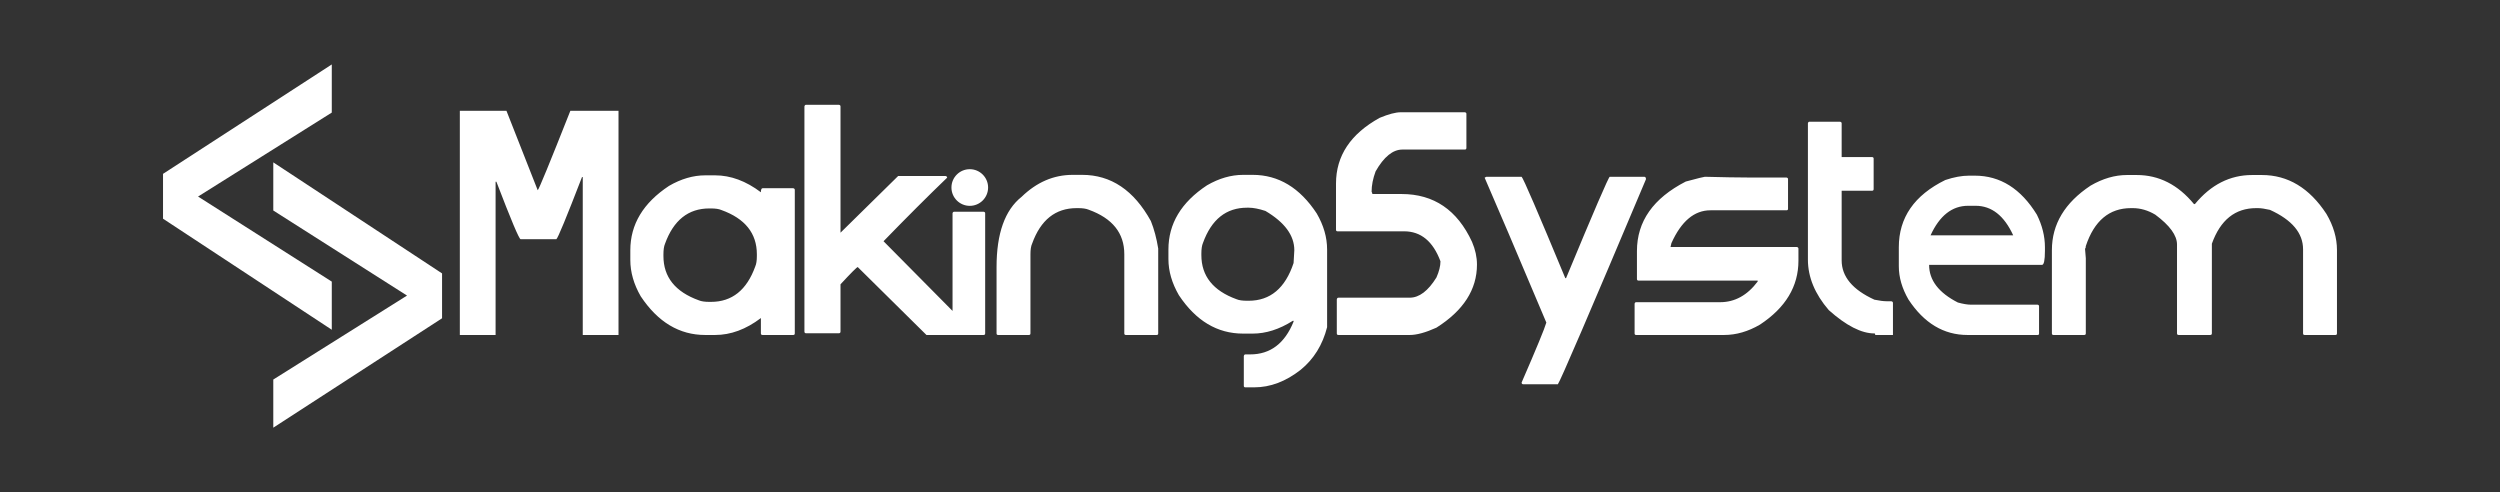 <?xml version="1.0" encoding="UTF-8"?>
<!DOCTYPE svg PUBLIC "-//W3C//DTD SVG 1.1//EN" "http://www.w3.org/Graphics/SVG/1.1/DTD/svg11.dtd">
<!-- Creator: CorelDRAW 2017 -->
<svg xmlns="http://www.w3.org/2000/svg" xml:space="preserve" width="25.4mm" height="5mm" version="1.1" style="shape-rendering:geometricPrecision; text-rendering:geometricPrecision; image-rendering:optimizeQuality; fill-rule:evenodd; clip-rule:evenodd"
viewBox="0 0 2540 500"
 xmlns:xlink="http://www.w3.org/1999/xlink">
 <rect x="0" y="0" width="2540" height="500" fill="#333333" stroke="none"/>
 <defs>
  <style type="text/css">
   <![CDATA[
    .fil1 {fill:white}
    .fil0 {fill:white;fill-rule:nonzero}
   ]]>
  </style>
 </defs>
 <g id="Capa_x0020_1">
  <polygon class="fil0" points="165.63,222.2 165.63,176.63 337.09,65.47 337.09,114.38 201.23,199.69 337.09,286.12 337.09,335.03 "/>
  <polygon class="fil0" points="449.13,277.79 449.13,323.37 277.66,434.52 277.66,385.61 413.53,300.3 277.66,213.87 277.66,164.96 "/>
  <path class="fil0" d="M467.19 112.6l47.38 0 31.75 80.69c1.02,-0.49 12.07,-27.38 33.15,-80.69l48.94 0 0 227.74 -36.33 0 0 -160.47 -0.75 0c-15.9,41.18 -24.58,62.26 -26.09,63.17l-36.28 0c-1.51,0 -9.7,-19.46 -24.63,-58.43l-0.81 0 0 155.73 -36.33 0 0 -227.74zm249.33 65.54l9.98 0c15.9,0 31.42,5.77 46.57,17.2 0,-2.7 0.59,-4.1 1.72,-4.1l31.11 0c1.07,0.22 1.61,0.76 1.61,1.62l0 145.91c0,1.03 -0.54,1.57 -1.61,1.57l-31.11 0c-1.13,0 -1.72,-0.54 -1.72,-1.57l0 -15.63c-15.15,11.48 -30.67,17.2 -46.57,17.2l-9.98 0c-26.3,0 -48.13,-13.1 -65.54,-39.3 -7.06,-12.23 -10.57,-24.52 -10.57,-36.81l0 -9.98c0,-26.3 13.1,-48.08 39.3,-65.38 12.23,-7.12 24.52,-10.73 36.81,-10.73zm-42.47 80.21l0 1.78c0,21.35 12.02,36.38 36.01,45.01 2.42,1.02 5.93,1.56 10.56,1.56l1.78 0c21.35,0 36.33,-12.02 44.95,-36.01 1.08,-2.42 1.62,-5.92 1.62,-10.56l0 -1.78c0,-21.34 -12.02,-36.33 -36,-44.95 -2.43,-1.08 -5.99,-1.62 -10.57,-1.62l-1.78 0c-21.34,0 -36.38,12.02 -45.01,36.01 -1.02,2.42 -1.56,5.98 -1.56,10.56zm144.98 -151.9l33.15 0c1.18,0.11 1.78,0.7 1.78,1.73l0 128.23 58.59 -57.62 47.97 0c1.19,0.22 1.78,0.81 1.78,1.72 -19.84,19.09 -41.34,40.59 -64.63,64.58l93.36 94.28 -1.78 0.97 -47.97 0 -69.81 -69c-0.86,0 -6.68,5.82 -17.51,17.52l0 47.97c0,1.19 -0.6,1.78 -1.78,1.78l-33.15 0c-1.14,0 -1.73,-0.59 -1.73,-1.78l0 -228.65c0.22,-1.13 0.81,-1.73 1.73,-1.73zm150.47 108.67l29.86 0c1.08,0.22 1.57,0.7 1.57,1.56l0 121.93c0,1.13 -0.49,1.73 -1.57,1.73l-29.86 0c-1.13,0 -1.72,-0.6 -1.72,-1.73l0 -121.93c0.21,-1.02 0.81,-1.56 1.72,-1.56zm15.04 -40.91l0.27 0c3.07,2.96 5.28,5.98 6.68,9.16l-0.32 0c-1.72,-0.97 -2.91,-1.45 -3.66,-1.45l0 0.48c1.5,2.1 3.18,3.83 5.06,5.07l0.49 0 0 -0.32c-0.76,-1.89 -1.13,-3.08 -1.13,-3.62 3.39,1.67 6.3,3.88 8.84,6.63l0 0.33c-2.91,3.02 -5.99,5.23 -9.17,6.63l0 -0.33c0.97,-1.67 1.46,-2.91 1.46,-3.61l-0.49 0c-2.1,1.46 -3.77,3.13 -5.06,5.02l0 0.48 0.32 0c1.89,-0.75 3.13,-1.08 3.66,-1.08 -1.72,3.34 -3.93,6.31 -6.68,8.84l-0.27 0c-3.07,-2.96 -5.28,-6.03 -6.63,-9.16l0.27 0c1.73,0.92 2.91,1.4 3.67,1.4l0 -0.48c-1.51,-2.11 -3.18,-3.78 -5.07,-5.02l-0.49 0 0 0.27c0.76,1.94 1.14,3.13 1.14,3.67 -3.4,-1.73 -6.31,-3.94 -8.84,-6.63l0 -0.33c2.91,-3.07 5.98,-5.28 9.16,-6.63l0 0.33c-0.97,1.67 -1.46,2.85 -1.46,3.61l0.49 0c2.1,-1.46 3.77,-3.18 5.07,-5.07l0 -0.48 -0.33 0c-1.88,0.75 -3.12,1.13 -3.61,1.13 1.67,-3.34 3.88,-6.31 6.63,-8.84zm105.2 3.45l9.75 0c29.27,0 52.56,15.63 69.81,46.95 3.29,8.19 5.77,17.52 7.44,27.92l0 86.24c0,1.03 -0.54,1.57 -1.57,1.57l-31.26 0c-1.08,0 -1.62,-0.54 -1.62,-1.57l0 -80.53c0,-21.4 -12.02,-36.44 -36.17,-45.17 -2.53,-1.08 -6.09,-1.61 -10.72,-1.61l-1.57 0c-21.5,0 -36.54,12.02 -45.17,36 -1.18,2.54 -1.72,6.15 -1.72,10.78l0 80.53c0,1.03 -0.54,1.57 -1.62,1.57l-31.26 0c-1.03,0 -1.56,-0.54 -1.56,-1.57l0 -67.43c0,-34.12 8.46,-57.89 25.44,-71.37 15.36,-14.87 32.61,-22.31 51.8,-22.31zm173.22 0l9.76 0c26.25,0 47.92,13.1 65.06,39.19 7.06,12.12 10.56,24.31 10.56,36.65l0 78.91c-4.58,18.01 -13.53,32.45 -26.84,43.29 -15.15,11.91 -30.89,17.84 -47.22,17.84l-8.95 0c-1.08,0 -1.61,-0.49 -1.61,-1.56l0 -30.19c0.21,-1.13 0.75,-1.72 1.61,-1.72l4.85 0c20.43,0 35.15,-11.11 44.1,-33.32l0 -0.8 -0.81 0c-13.69,8.67 -27.28,12.99 -40.75,12.99l-9.76 0c-26.25,0 -47.97,-13.05 -65.22,-39.03 -7.06,-12.24 -10.62,-24.42 -10.62,-36.65l0 -9.76c0,-26.25 13.04,-47.97 39.19,-65.22 12.18,-7.06 24.41,-10.62 36.65,-10.62zm-42.37 79.94l0 1.56c0,21.29 11.92,36.22 35.74,44.85 2.48,1.08 6.09,1.56 10.73,1.56l1.56 0c21.99,0 37.19,-12.77 45.66,-38.33l0.75 -12.99c0,-15.03 -9.76,-28.35 -29.38,-39.94 -6.73,-2.21 -12.39,-3.29 -17.03,-3.29l-1.56 0c-21.29,0 -36.23,11.92 -44.85,35.85 -1.08,2.48 -1.62,6.09 -1.62,10.73z"/>
  <path class="fil0" d="M2161.02 177.82l9.97 0c22.53,0 41.88,9.86 58.11,29.54l0.91 0c16.23,-19.68 35.63,-29.54 58.11,-29.54l9.97 0c26.41,0 48.3,13.15 65.55,39.51 7.17,12.18 10.72,24.47 10.72,36.76l0 84.68c0,1.03 -0.53,1.57 -1.56,1.57l-31.26 0c-1.08,0 -1.62,-0.54 -1.62,-1.57l0 -85.43c0,-16.55 -11.21,-29.92 -33.63,-40.11 -5.13,-1.18 -9.22,-1.77 -12.29,-1.77l-1.73 0c-21.4,0 -36.38,12.07 -45.01,36.16l0 91.15c0,1.03 -0.59,1.57 -1.78,1.57l-31.85 0c-1.19,0 -1.78,-0.54 -1.78,-1.57l0 -90.34c0,-9.27 -7.33,-19.4 -22.1,-30.34 -7.44,-4.43 -15.1,-6.63 -22.91,-6.63l-1.73 0c-22.1,0 -37.4,12.88 -45.92,38.54 0,1.67 -0.27,2.53 -0.81,2.53l0.81 9.81 0 76.43c0,1.03 -0.54,1.57 -1.62,1.57l-31.26 0c-1.03,0 -1.57,-0.54 -1.57,-1.57l0 -84.68c0,-26.3 13.1,-48.13 39.3,-65.49 12.34,-7.17 24.69,-10.78 36.98,-10.78zm-199.58 61.29l83.98 0c-9.17,-20 -21.89,-30.03 -38.22,-30.03l-7.55 0c-16.33,0 -29.05,10.03 -38.21,30.03zm38.97 -60.64l6.03 0c25.77,0 46.79,13.2 63.02,39.62 5.44,10.94 8.19,21.99 8.19,33.04l0 3.77c0,9.49 -1.02,14.23 -3.02,14.23l-114.65 0c0,15.58 9.76,28.3 29.22,38.22 5.28,1.45 9.75,2.21 13.42,2.21l67.59 0c0.97,0.21 1.46,0.7 1.46,1.56l0 27.82c0,0.91 -0.49,1.4 -1.46,1.4l-71.2 0c-24.21,0 -44.2,-12.02 -60,-36.01 -6.52,-11.27 -9.81,-22.53 -9.81,-33.8l0 -19.4c0,-30.03 15.74,-52.77 47.22,-68.24 8.84,-2.97 16.87,-4.42 23.99,-4.42zm-162.01 -54.82l30.99 0c1.13,0.21 1.73,0.75 1.73,1.61l0 34.29 30.94 0c1.07,0.16 1.56,0.7 1.56,1.56l0 30.94c0,1.13 -0.49,1.73 -1.56,1.73l-30.94 0 0 70.77c0,16.49 11.1,29.81 33.31,39.94 5.17,1.03 9.21,1.56 12.13,1.56l4.9 0c1.19,0.22 1.78,0.81 1.78,1.73l0 32.56 -18 0c0,-1.08 -0.27,-1.57 -0.81,-1.57 -13.26,0 -28.73,-7.92 -46.41,-23.71 -14.13,-16.39 -21.19,-33.53 -21.19,-51.32l0 -138.48c0.22,-1.07 0.76,-1.61 1.57,-1.61zm-106.28 55.95c18.76,0.48 33.37,0.75 43.93,0.75l38.97 0c1.08,0.22 1.62,0.76 1.62,1.57l0 30.18c0,1.08 -0.54,1.56 -1.62,1.56l-77.18 0c-16.45,0 -29.65,11.11 -39.68,33.37l-0.91 3.94 128.39 0c1.03,0.21 1.57,0.75 1.57,1.72l0 12.18c0,26.09 -12.99,47.71 -39.03,64.9 -12.07,7.06 -24.26,10.57 -36.44,10.57l-89.42 0c-1.03,0 -1.57,-0.54 -1.57,-1.57l0 -30.18c0.22,-1.03 0.76,-1.56 1.57,-1.56l85.27 0c14.99,0 27.71,-7.01 38.22,-21.03l0 -0.91 -120.96 0c-1.13,0 -1.72,-0.54 -1.72,-1.62l0 -28.41c0,-30.13 16.54,-53.63 49.59,-70.61 12.02,-3.23 18.49,-4.85 19.4,-4.85zm-222 0l35.84 0c1.67,1.45 16.5,35.79 44.36,102.95l0.81 0c28.3,-68.24 43.13,-102.57 44.36,-102.95l35.04 0c1.19,0 1.78,0.81 1.78,2.48 -57.3,135.94 -87.16,205.37 -89.53,208.33l-35.09 0c-1.13,0 -1.73,-0.59 -1.73,-1.78 15.15,-34.82 23.5,-55.14 25.12,-60.91 -30.13,-71.42 -51.04,-120.47 -62.69,-147.2l1.73 -0.92zm-86.87 -65.55l65.06 0c1.02,0.22 1.56,0.7 1.56,1.57l0 34.6c0,1.13 -0.54,1.73 -1.56,1.73l-63.5 0c-9.7,0 -18.76,7.38 -27.17,22.1 -2.75,7.38 -4.09,14.28 -4.09,20.7 0.53,1.02 0.8,1.83 0.8,2.37l29.65 0c32.77,0 56.6,16.22 71.58,48.62 3.35,7.81 5.02,15.47 5.02,23.07 0,25.39 -13.75,46.73 -41.18,64.09 -10.95,4.96 -20,7.44 -27.17,7.44l-72.34 0c-1.19,0 -1.72,-0.54 -1.72,-1.57l0 -34.6c0.21,-1.13 0.75,-1.73 1.72,-1.73l72.34 0c9.65,0 18.7,-6.84 27.17,-20.53 2.69,-6.09 4.09,-11.59 4.09,-16.44 -7.6,-20.33 -19.89,-30.46 -36.98,-30.46l-67.59 0c-1.02,0 -1.56,-0.54 -1.56,-1.56l0 -46.95c0,-28.19 14.77,-50.45 44.36,-66.79 9.06,-3.77 16.22,-5.66 21.51,-5.66z"/>
  <circle class="fil1" cx="985.29" cy="190.52" r="18.62"/>
 </g>
</svg>

